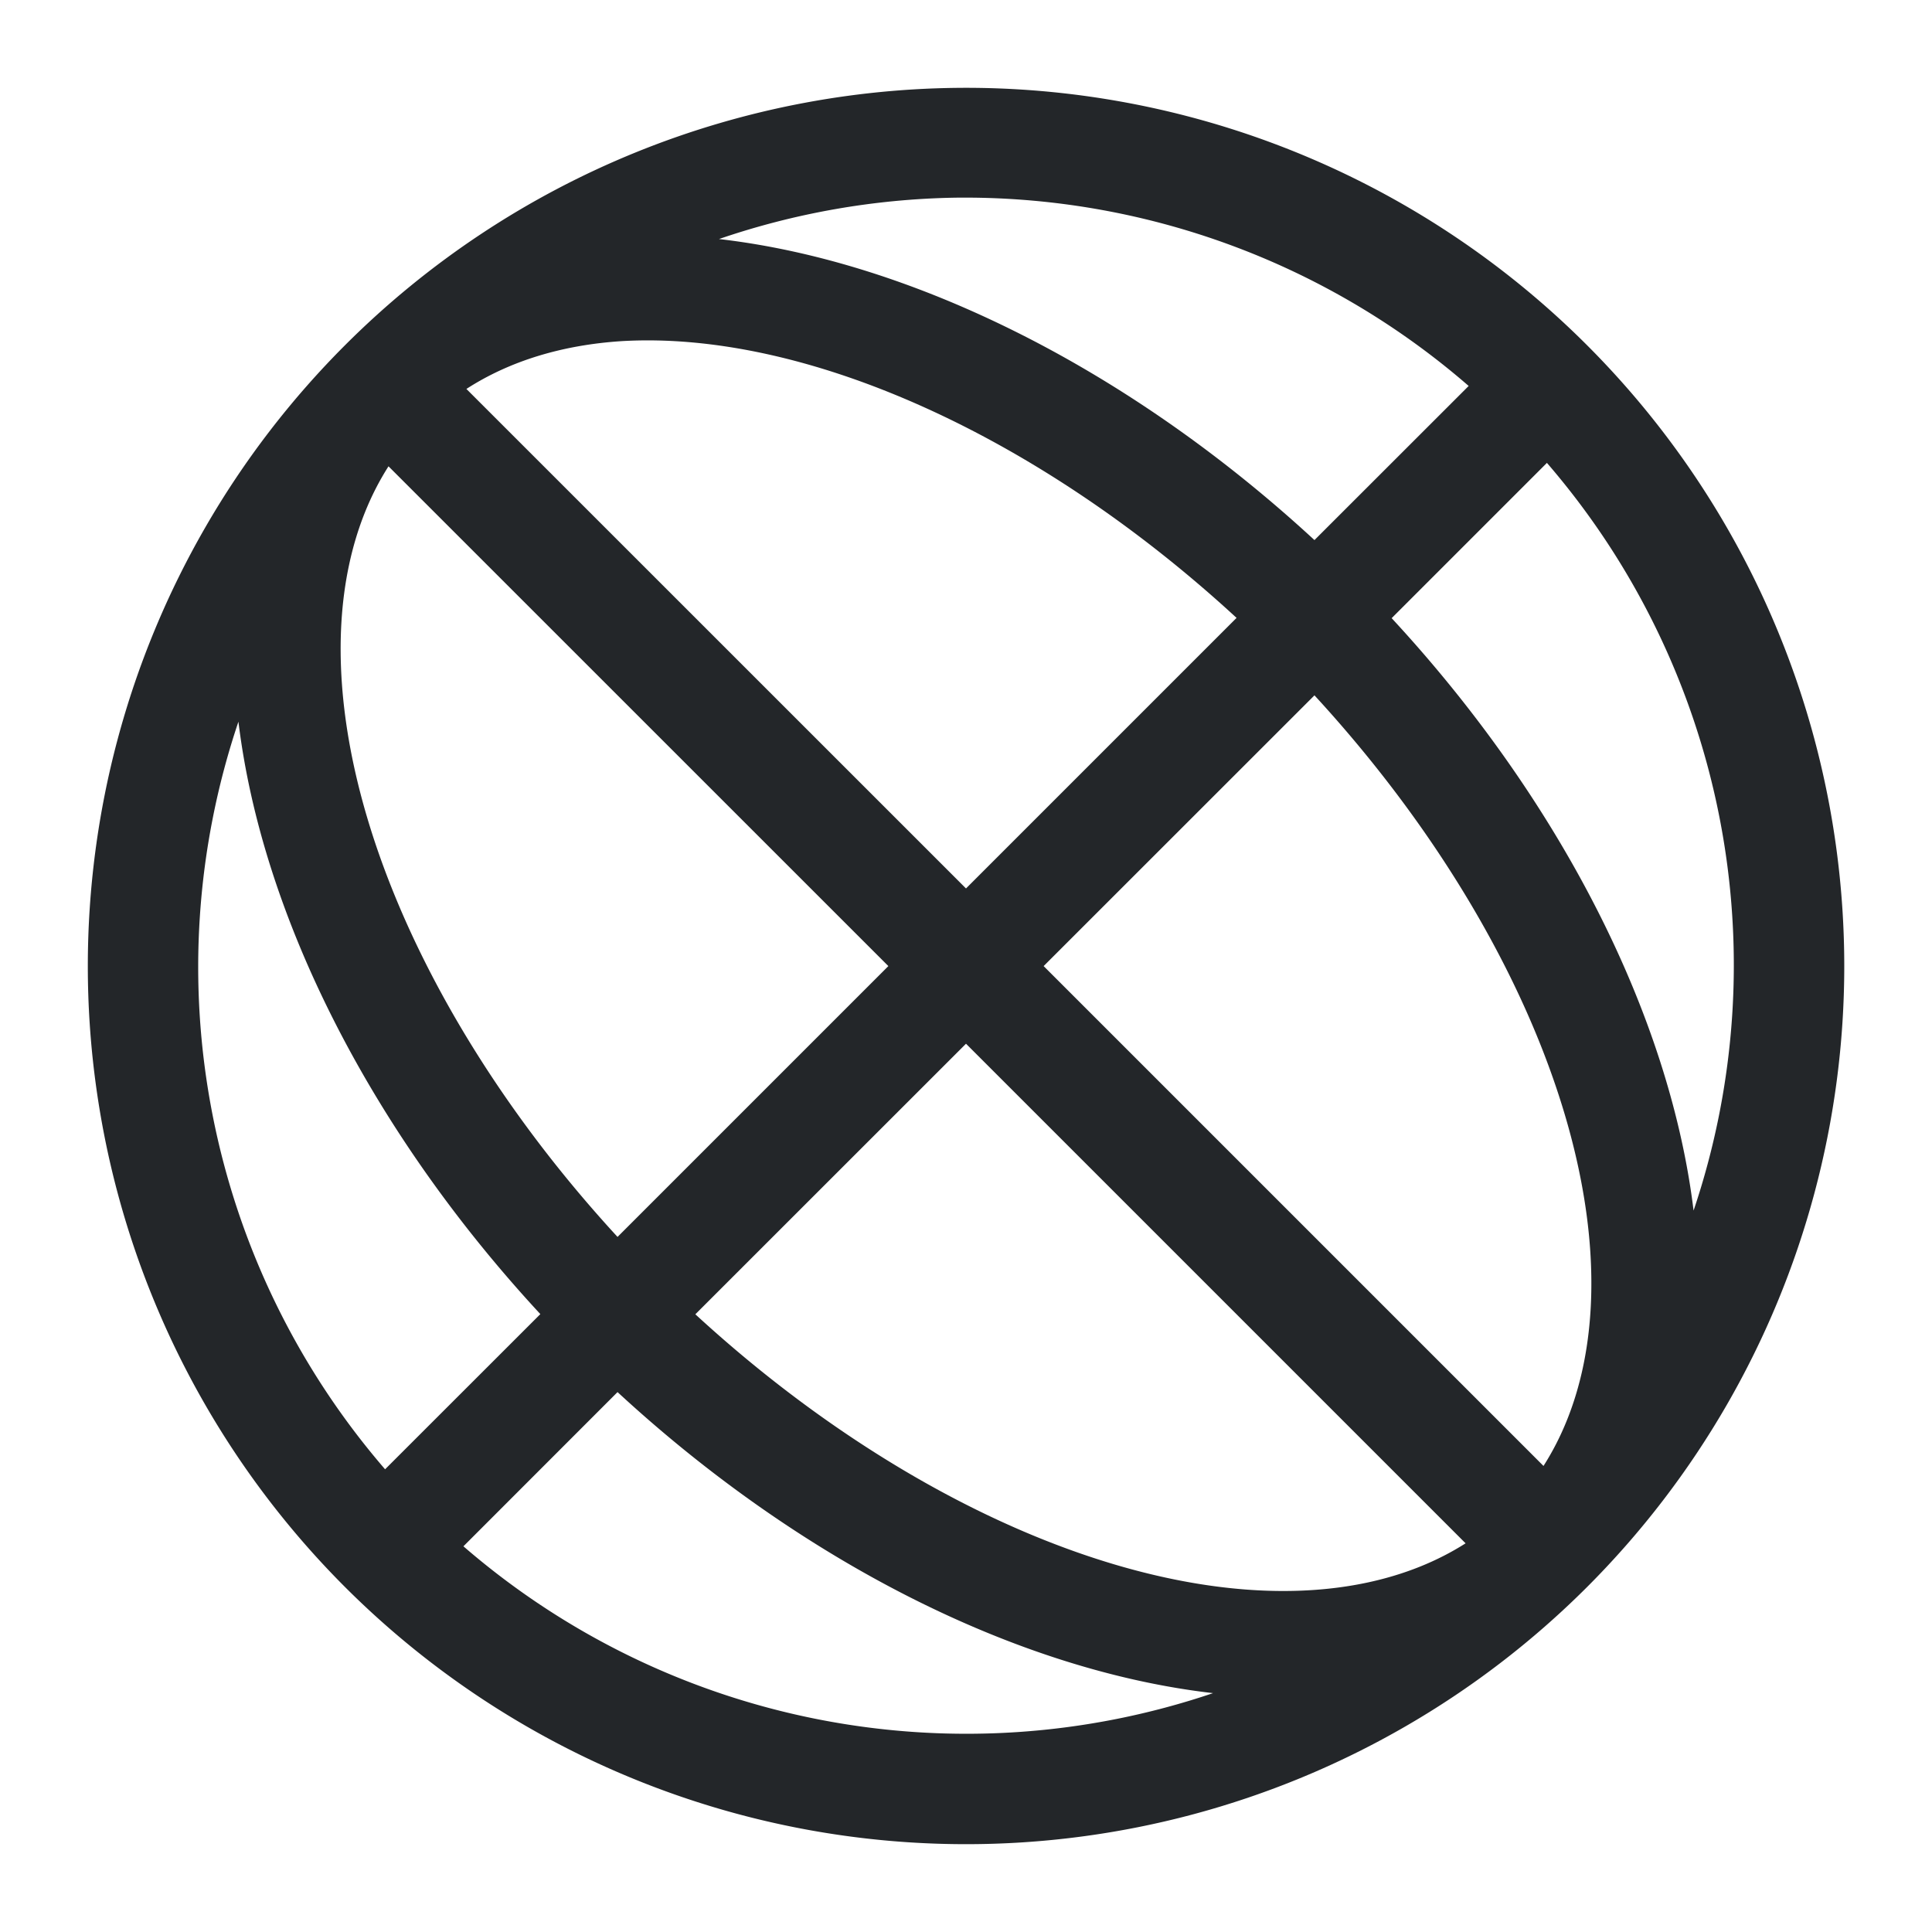 <?xml version="1.0" encoding="UTF-8" standalone="no"?>
<svg
   viewBox="0 0 22 22"
   version="1.1"
   id="svg6"
   sodipodi:docname="global.svg"
   inkscape:version="1.2.2 (b0a8486541, 2022-12-01)"
   xmlns:inkscape="http://www.inkscape.org/namespaces/inkscape"
   xmlns:sodipodi="http://sodipodi.sourceforge.net/DTD/sodipodi-0.dtd"
   xmlns="http://www.w3.org/2000/svg"
   xmlns:svg="http://www.w3.org/2000/svg">
  <sodipodi:namedview
     id="namedview8"
     pagecolor="#ffffff"
     bordercolor="#000000"
     borderopacity="0.25"
     inkscape:showpageshadow="2"
     inkscape:pageopacity="0.0"
     inkscape:pagecheckerboard="0"
     inkscape:deskcolor="#d1d1d1"
     showgrid="false"
     inkscape:zoom="46.681818"
     inkscape:cx="11.010711"
     inkscape:cy="11.374878"
     inkscape:window-width="2580"
     inkscape:window-height="1289"
     inkscape:window-x="0"
     inkscape:window-y="0"
     inkscape:window-maximized="0"
     inkscape:current-layer="svg6" />
  <defs
     id="defs3051">
    <style
       type="text/css"
       id="current-color-scheme">
      .ColorScheme-Text {
        color:#232629;
      }
      </style>
  </defs>
  <path
     style="fill:currentColor;fill-opacity:1;stroke:none;stroke-width:1.25"
     d="m 11.147,1.001 a 10.002,10 0 0 0 -7.218,2.93 10.002,10 0 0 0 0,14.141 10.002,10 0 0 0 14.143,0 10.002,10 0 0 0 0,-14.141 A 10.002,10 0 0 0 11.147,1.001 Z M 10.873,2.251 A 8.751,8.75 0 0 1 16.724,4.395 L 14.968,6.15 A 10.001,6.251 44.992 0 0 8.187,2.722 8.751,8.75 0 0 1 10.873,2.251 Z M 7.088,3.884 a 8.751,5 44.993 0 1 6.993,3.152 L 11,10.117 5.311,4.429 A 8.751,5 44.993 0 1 7.088,3.884 Z M 17.615,5.271 A 8.751,8.75 0 0 1 19.285,13.785 10.001,6.251 44.992 0 0 15.847,7.039 Z M 4.424,5.31 10.116,11.001 7.032,14.085 A 8.751,5 44.993 0 1 4.424,5.31 Z M 14.968,7.918 a 8.751,5 44.993 0 1 2.608,8.775 L 11.884,11.001 Z M 2.715,8.218 A 10.001,6.251 44.992 0 0 6.153,14.964 L 4.385,16.731 A 8.751,8.75 0 0 1 2.715,8.218 Z M 11,11.885 16.689,17.574 A 8.751,5 44.993 0 1 7.918,14.966 Z m -3.968,3.967 a 10.001,6.251 44.992 0 0 6.781,3.428 8.751,8.75 0 0 1 -8.536,-1.672 z"
     class="ColorScheme-Text"
     id="path4" />
</svg>
